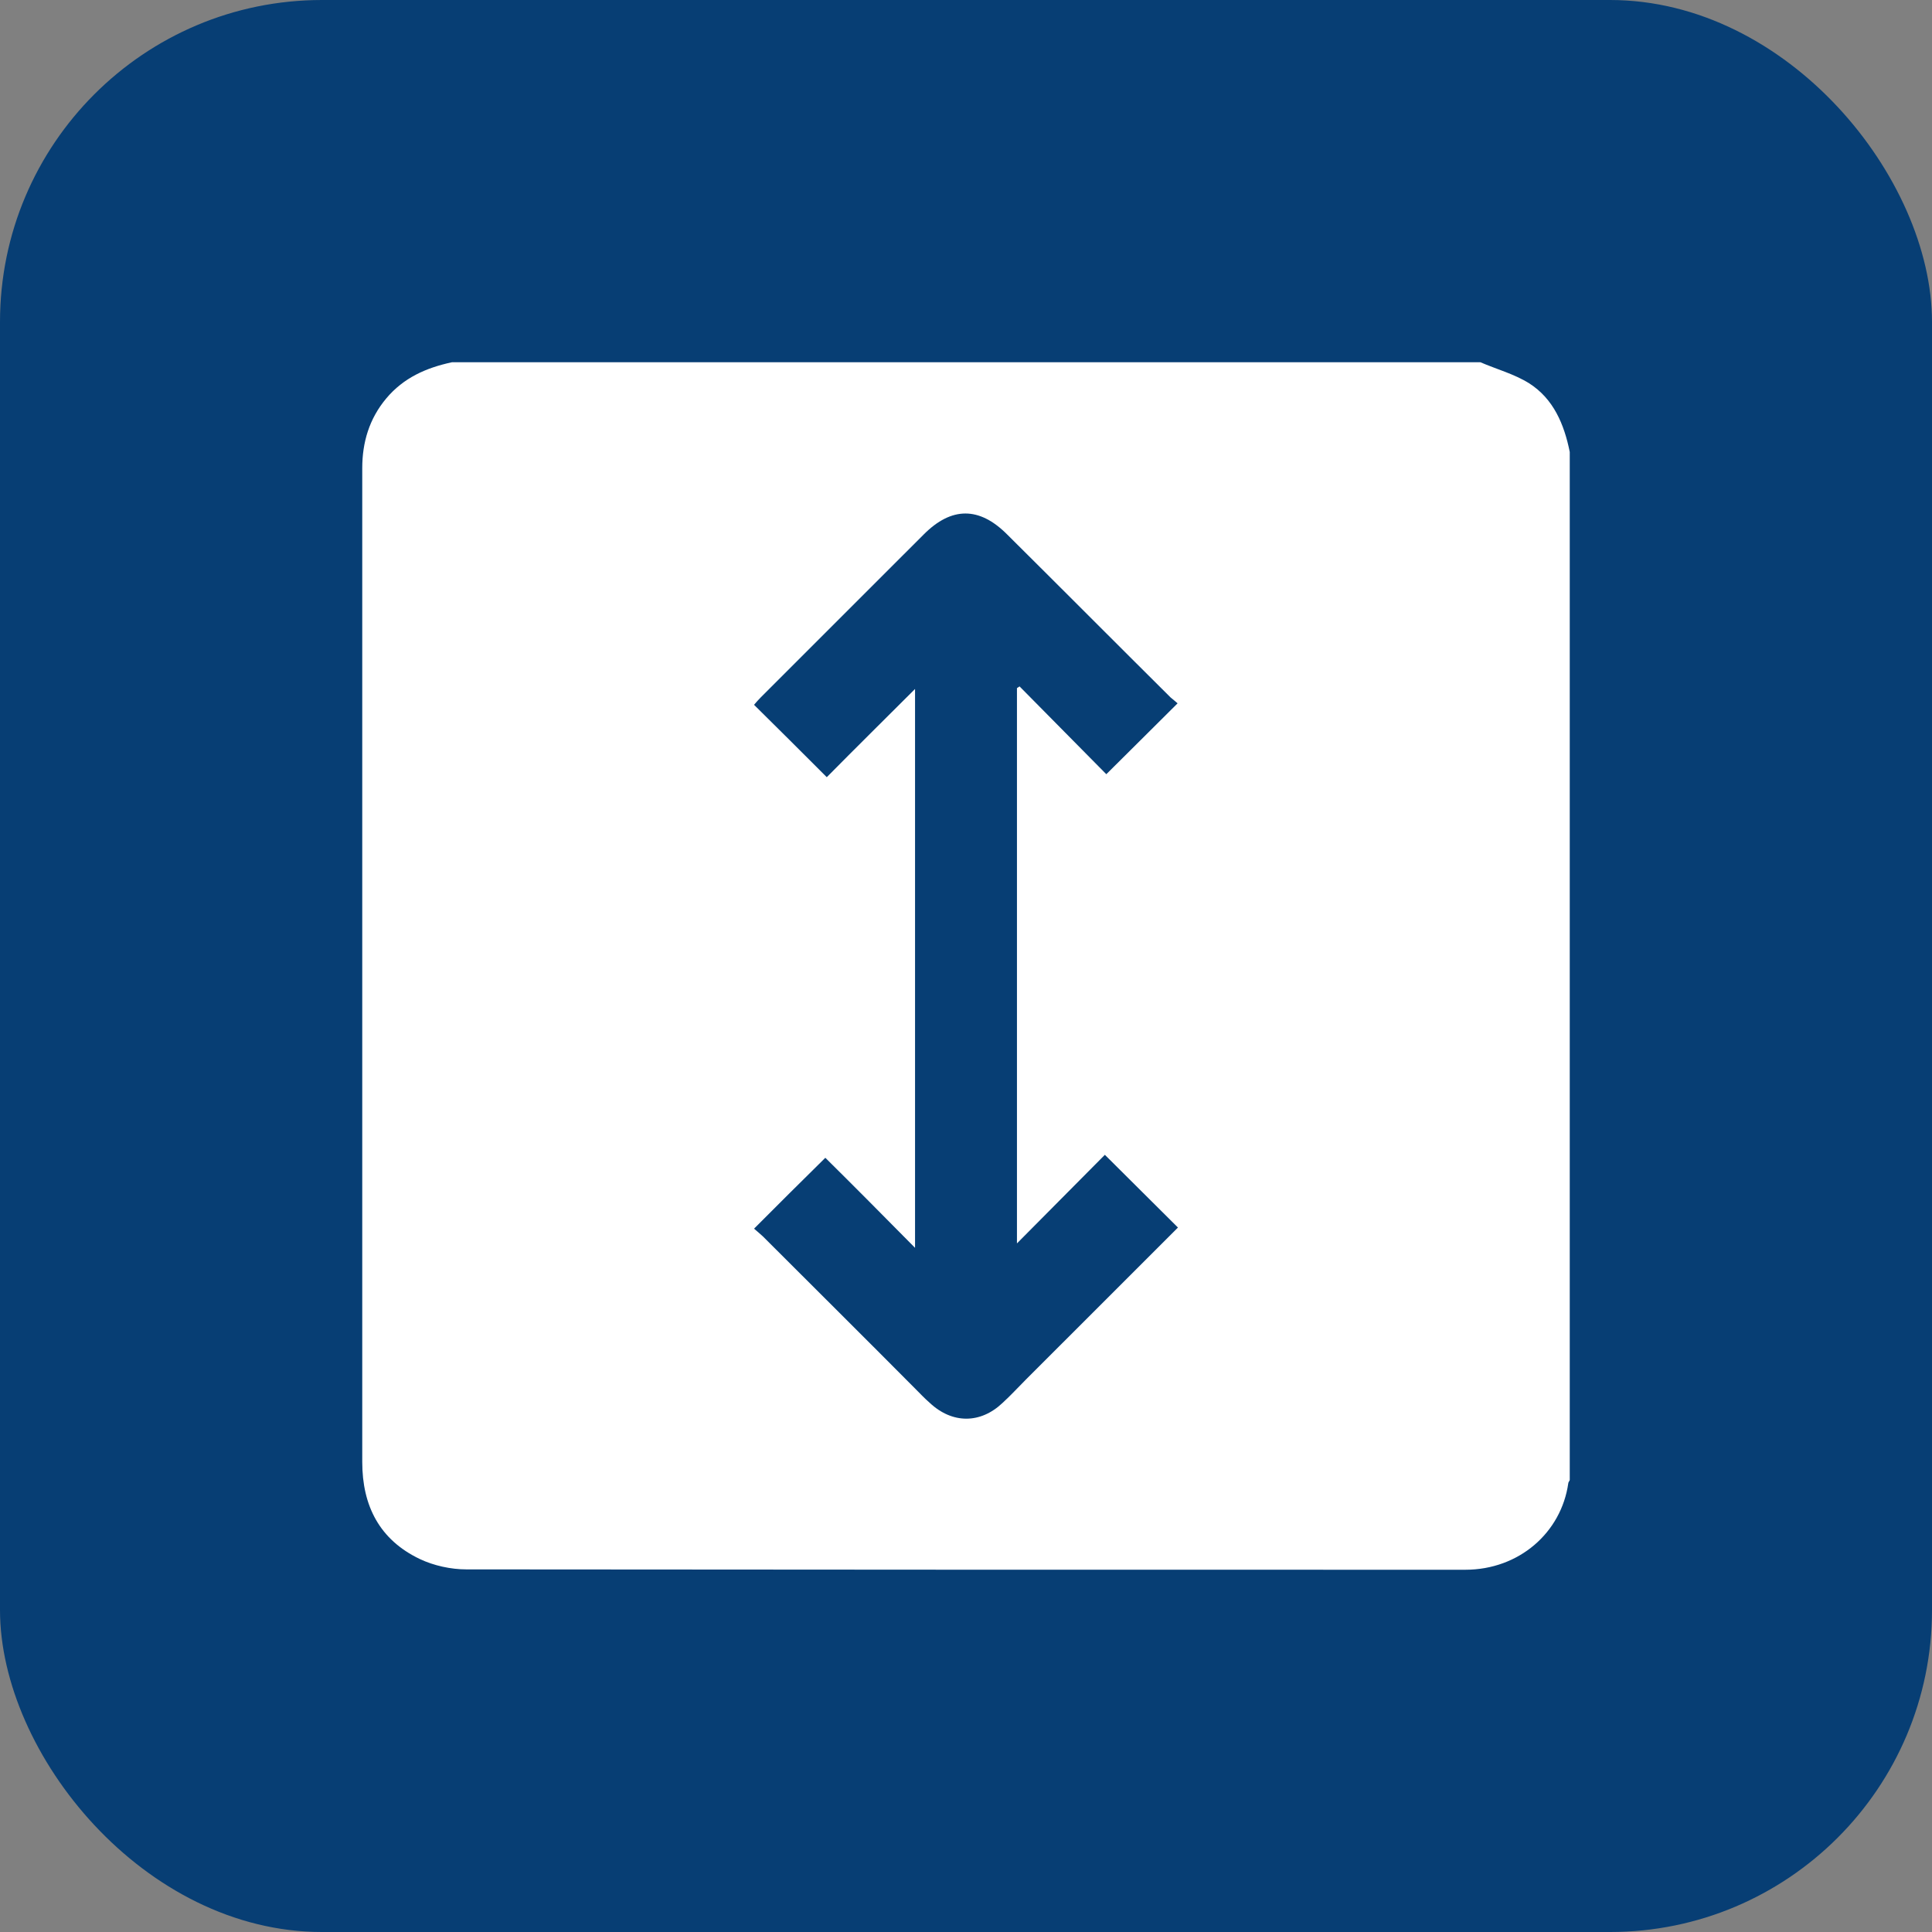 <svg width="48" height="48" viewBox="0 0 48 48" fill="none" xmlns="http://www.w3.org/2000/svg">
<rect x="0" y="0" width="48" height="48" fill="#808080" stroke="none"/>
<rect width="48" height="48" rx="8" fill="#073E74"/>
<path d="M39 11.229C39 19.74 39 28.26 39 36.771C38.991 36.799 38.963 36.826 38.963 36.854C38.789 38.074 37.743 39 36.404 39C28.128 39 19.862 39 11.587 38.991C11.202 38.991 10.78 38.899 10.431 38.734C9.431 38.257 9 37.413 9 36.322C9 30.03 9 23.748 9 17.456C9 15.512 9 13.567 9 11.632C9 10.99 9.174 10.403 9.596 9.899C10.027 9.385 10.587 9.138 11.229 9C19.743 9 28.266 9 36.78 9C37.184 9.174 37.624 9.293 37.991 9.523C38.596 9.908 38.862 10.541 39 11.229ZM29.266 30.498C28.67 29.902 28.083 29.324 27.45 28.691C26.734 29.416 26 30.149 25.266 30.892C25.266 26.297 25.266 21.703 25.266 17.098C25.284 17.08 25.312 17.071 25.33 17.053C26.064 17.796 26.798 18.538 27.486 19.235C28.083 18.639 28.661 18.071 29.257 17.474C29.22 17.438 29.147 17.383 29.083 17.328C27.725 15.979 26.376 14.622 25.018 13.274C24.33 12.586 23.642 12.586 22.954 13.274C21.615 14.613 20.257 15.97 18.908 17.319C18.844 17.383 18.78 17.456 18.734 17.511C19.33 18.098 19.908 18.676 20.541 19.309C21.257 18.584 22 17.851 22.734 17.117C22.734 21.703 22.734 26.307 22.734 31.002C21.936 30.195 21.202 29.453 20.505 28.765C19.908 29.352 19.33 29.929 18.734 30.526C18.789 30.571 18.872 30.645 18.954 30.718C20.22 31.984 21.486 33.24 22.743 34.506C22.862 34.625 22.973 34.744 23.101 34.855C23.66 35.377 24.358 35.377 24.908 34.855C25.11 34.671 25.294 34.469 25.486 34.277C26.743 33.02 28.009 31.755 29.266 30.498Z" fill="white"/>
</svg>
